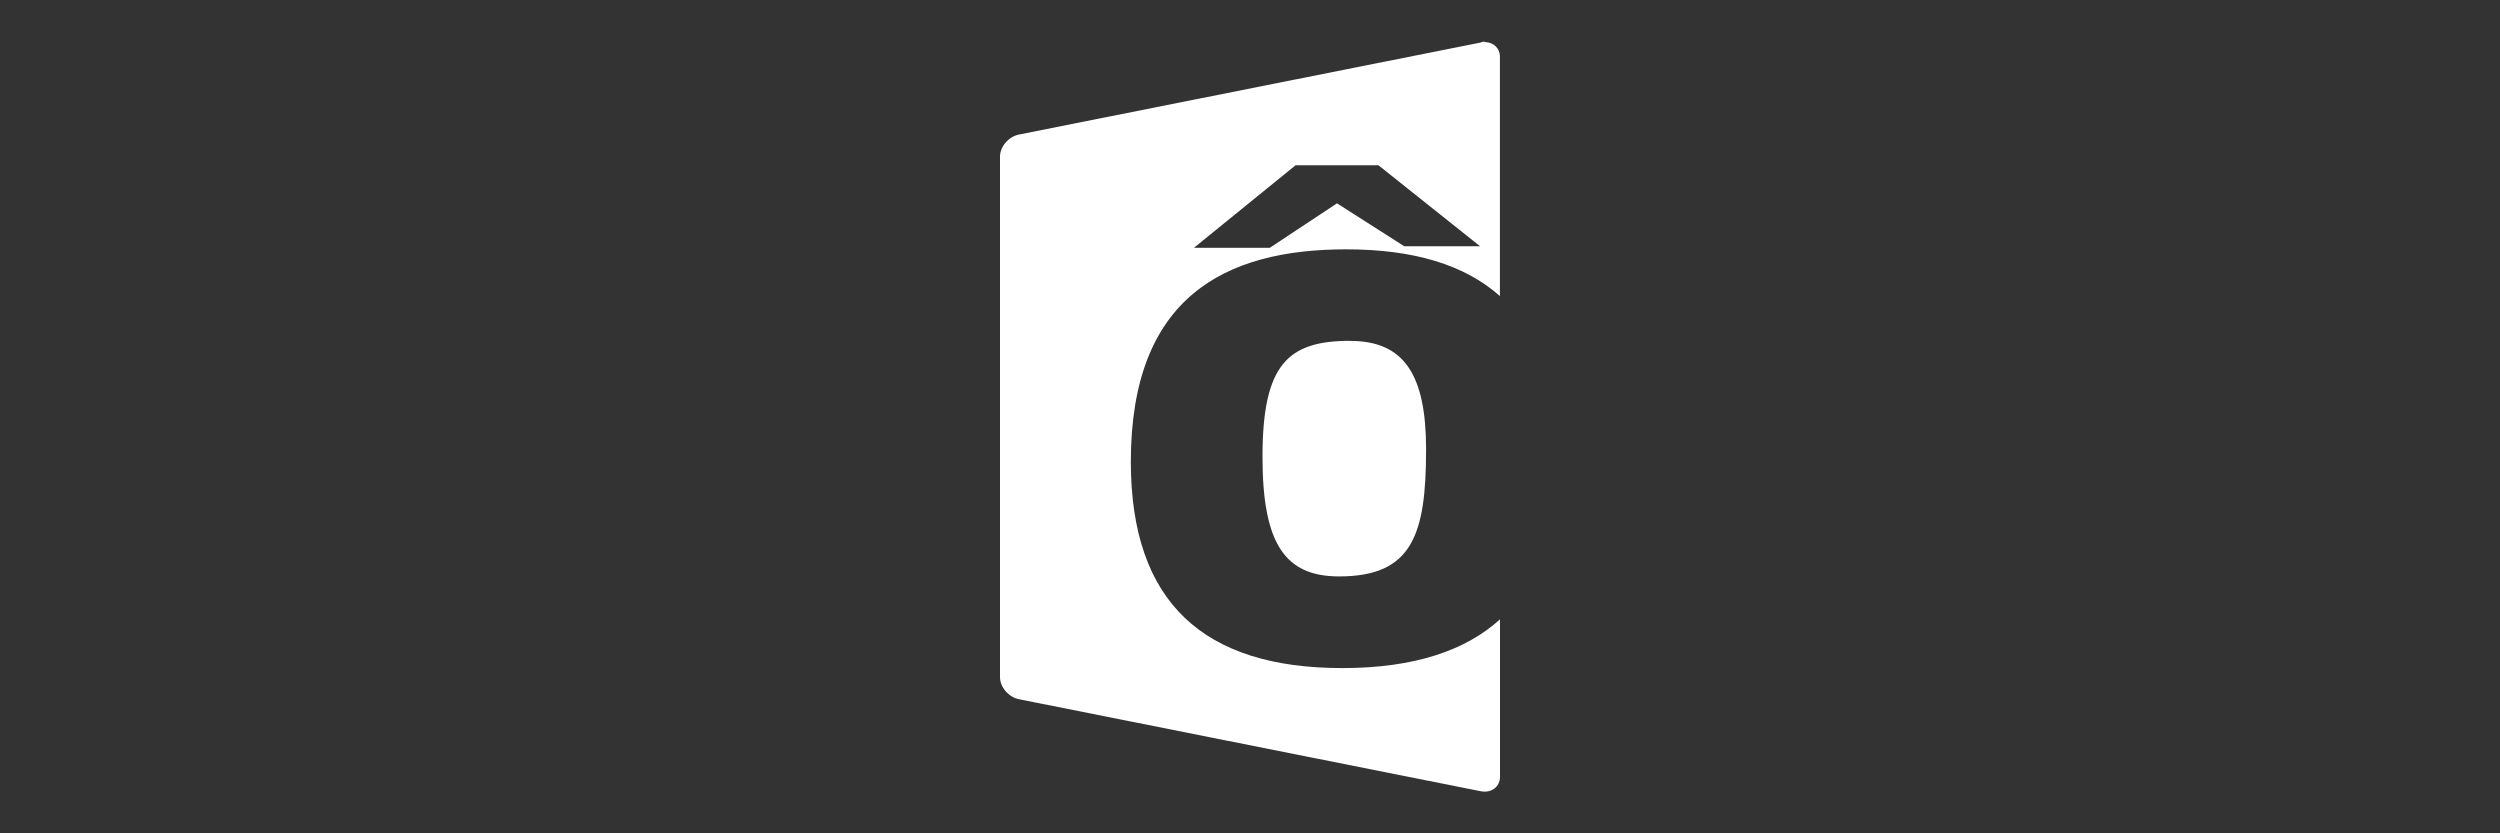 <?xml version="1.0" encoding="UTF-8"?>
<svg xmlns="http://www.w3.org/2000/svg" width="30" height="10">
  <rect width="100%" height="100%" fill="#333333" stroke="none"/>
  <path d="m 17.816,0.5 c -0.015,0 -0.031,0 -0.046,0.01 L 12.23,1.614 C 12.103,1.639 12,1.759 12,1.88 v 6.245 c 0,0.121 0.103,0.241 0.23,0.266 L 17.77,9.495 C 17.896,9.52 18,9.442 18,9.321 V 7.432 c -0.408,0.37 -1.019,0.585 -1.893,0.585 -1.656,0 -2.537,-0.781 -2.537,-2.477 0,-1.974 1.129,-2.548 2.584,-2.548 0.81,0 1.423,0.185 1.845,0.561 V 0.684 C 18,0.578 17.921,0.505 17.816,0.505 Z m 0.184,3.048 v 3.879 c 0,0 0,0 0,0 V 3.548 c 0,0 0,0 0,0 z M 15.547,1.983 h 0.994 l 1.22,0.972 H 16.851 L 16.044,2.44 15.237,2.974 h -0.91 z m 0.656,2.107 c -0.746,0 -1.053,0.278 -1.053,1.391 0,1.041 0.268,1.436 0.919,1.436 0.881,0 1.044,-0.503 1.044,-1.525 0,-0.888 -0.259,-1.301 -0.909,-1.301 z"
        fill="white" />
</svg>
